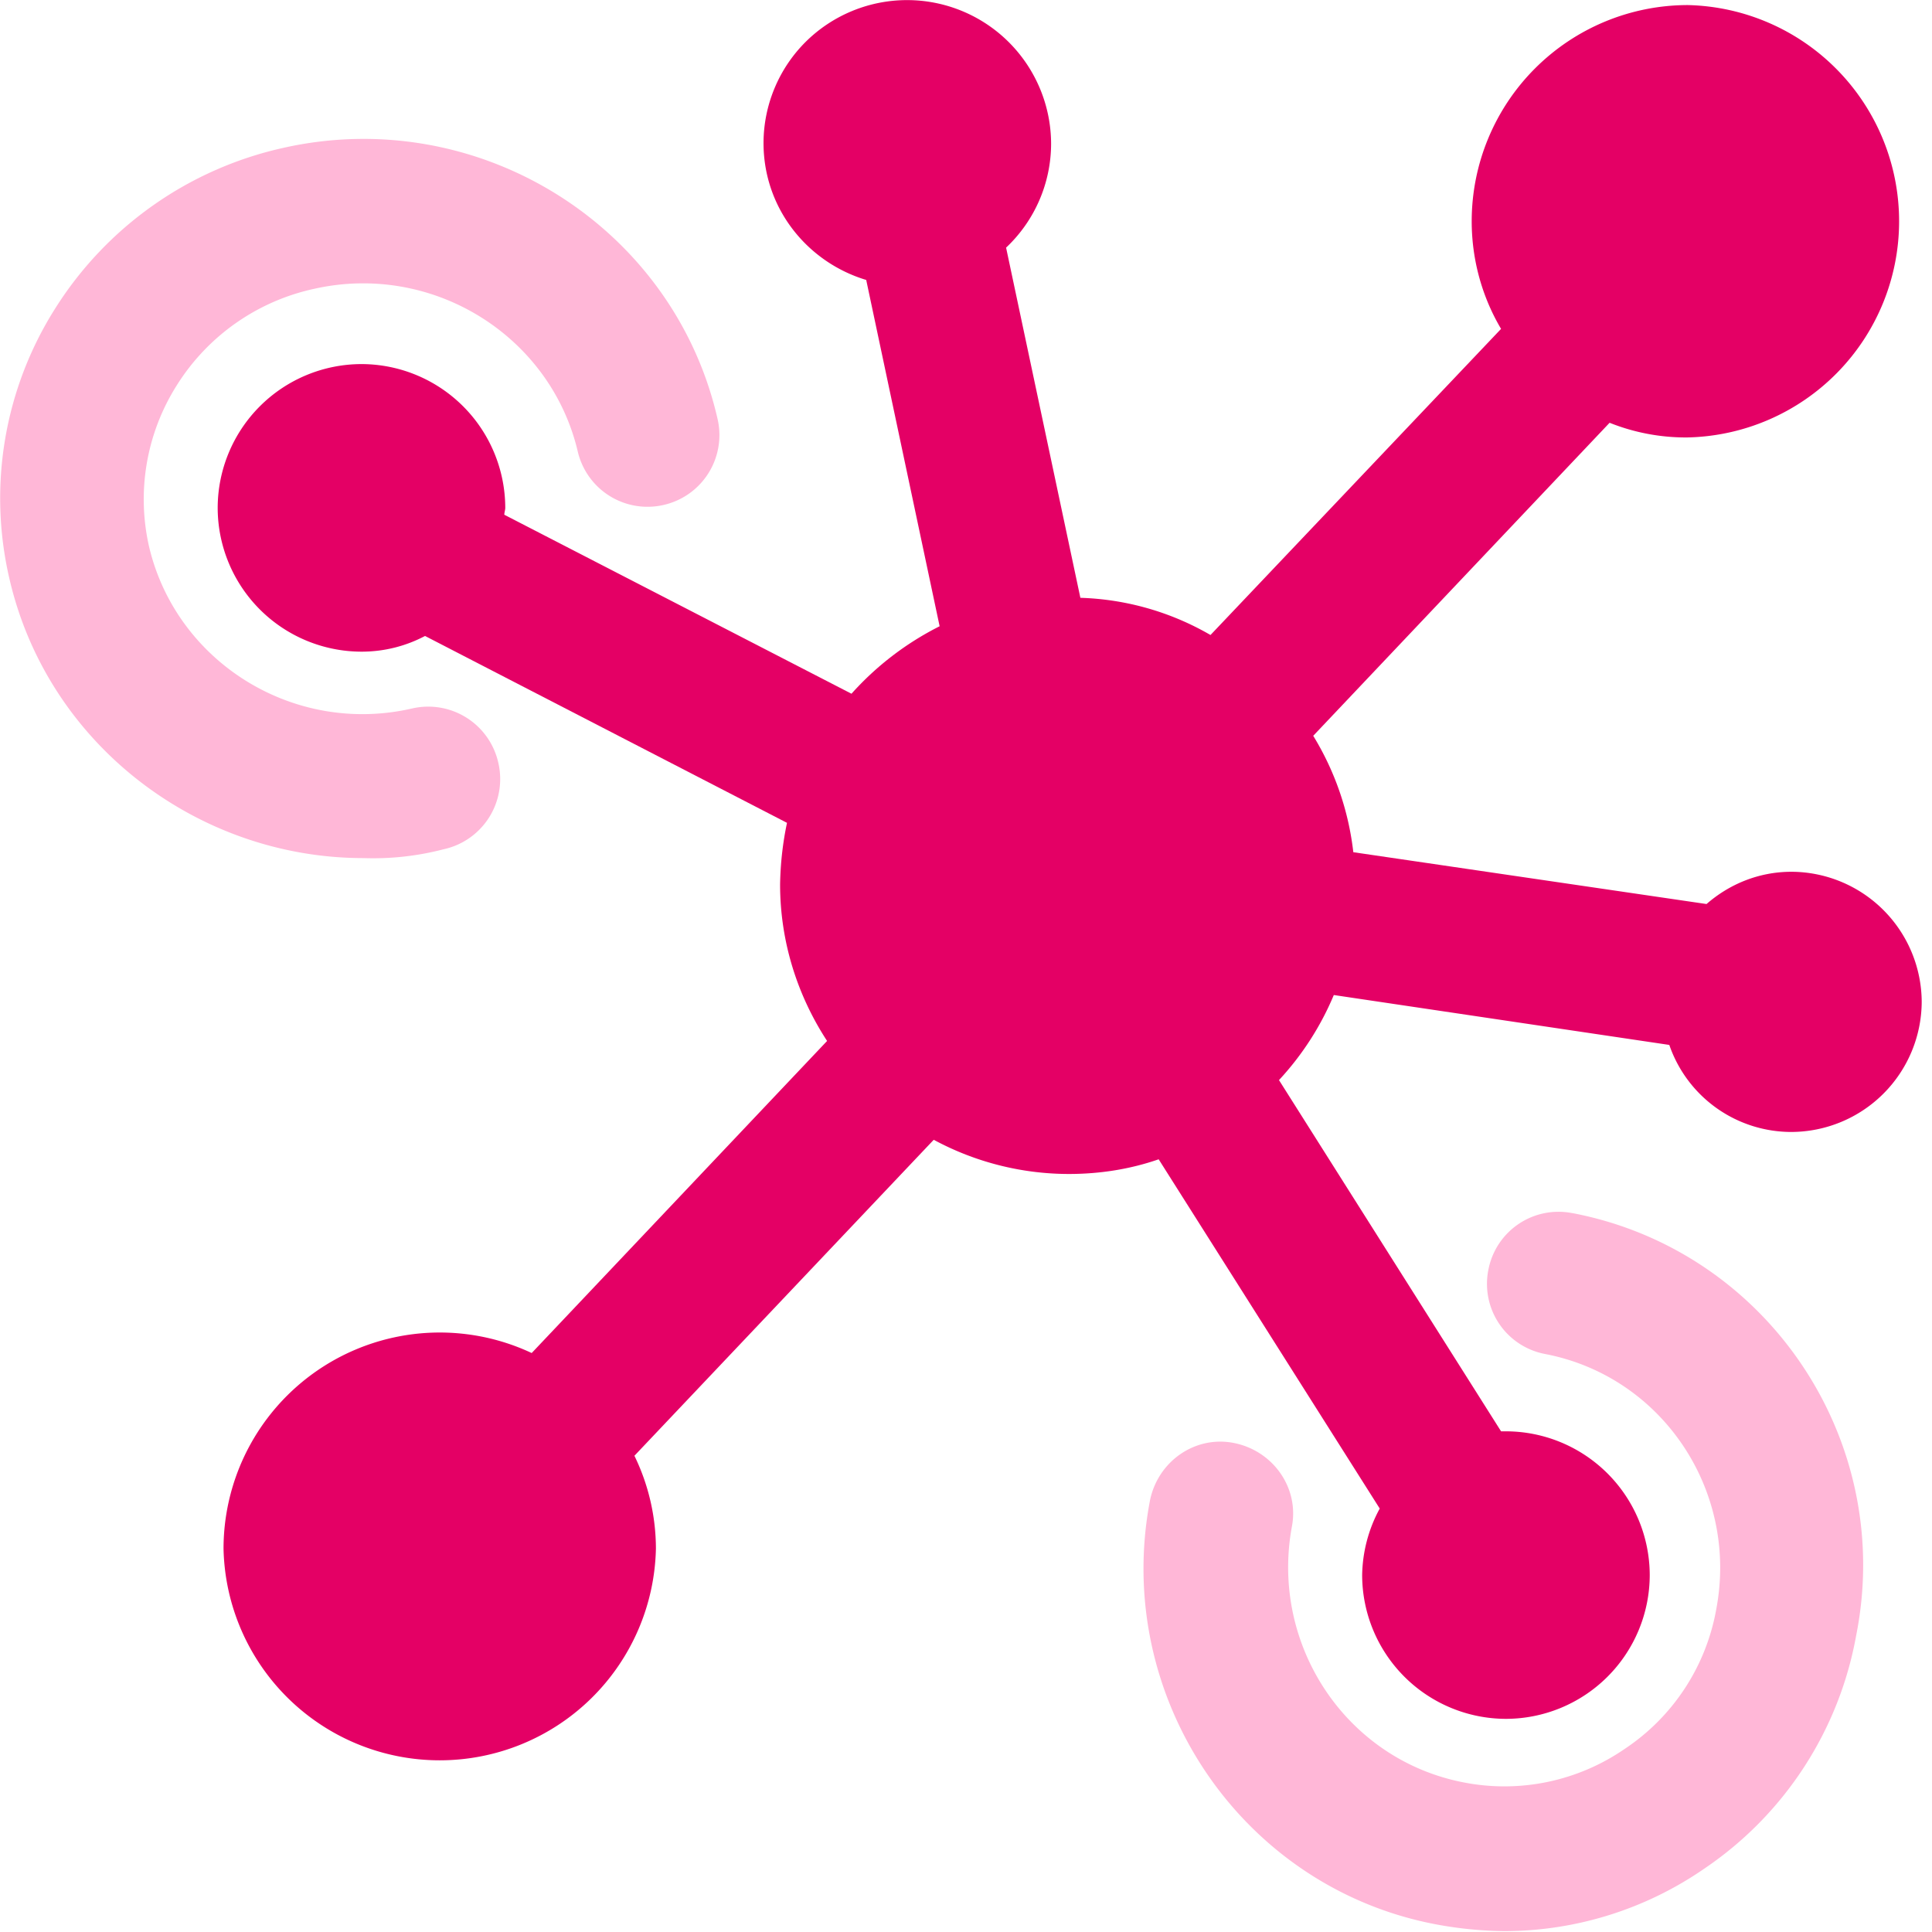 <svg width="40" height="40" viewBox="0 0 40 40" xmlns="http://www.w3.org/2000/svg"><g fill="none"><path d="M37.093 18.049c-.689 0-1.297.263-1.761.668l-7.313-1.073a5.896 5.896 0 00-.83-2.41l6.136-6.481a4.25 4.25 0 001.601.304 4.477 4.477 0 00.02-8.952 4.477 4.477 0 00-4.476 4.476c0 .81.223 1.58.608 2.228l-6.016 6.338a5.715 5.715 0 00-2.694-.77l-1.538-7.25a2.962 2.962 0 00.932-2.147 2.982 2.982 0 00-5.08-2.115 2.964 2.964 0 00-.874 2.096c0 1.357.911 2.47 2.126 2.835l1.52 7.17a6.166 6.166 0 00-1.825 1.397l-7.188-3.706c0-.041.02-.102.02-.142a2.982 2.982 0 00-2.977-2.977 2.982 2.982 0 00-2.977 2.977 2.982 2.982 0 002.977 2.977c.486 0 .931-.122 1.316-.325l7.494 3.869c-.089.42-.136.847-.143 1.276 0 1.195.365 2.309.973 3.24l-6.116 6.461a4.477 4.477 0 00-6.38 4.05 4.477 4.477 0 008.952 0 4.403 4.403 0 00-.445-1.923l6.197-6.542a5.901 5.901 0 002.794.708c.648 0 1.276-.1 1.863-.304l4.577 7.231a2.968 2.968 0 00-.364 1.377 2.982 2.982 0 002.977 2.977 2.982 2.982 0 002.977-2.977 2.982 2.982 0 00-2.977-2.976h-.101l-4.598-7.272a5.97 5.97 0 001.135-1.761l6.946 1.033a2.673 2.673 0 002.532 1.802 2.707 2.707 0 002.694-2.693 2.707 2.707 0 00-2.694-2.694" fill="#E40065"/><path d="M9.185 17.583a1.487 1.487 0 001.134-1.782 1.487 1.487 0 00-1.782-1.134c-2.45.566-4.881-.953-5.449-3.342a4.413 4.413 0 01.568-3.341 4.476 4.476 0 012.856-2.006c2.45-.547 4.88.972 5.448 3.362a1.483 1.483 0 001.781 1.114 1.483 1.483 0 001.115-1.782c-.912-3.99-4.942-6.522-8.993-5.61a7.498 7.498 0 00-4.718 3.321 7.344 7.344 0 00-.952 5.59c.79 3.442 3.908 5.793 7.332 5.793a5.773 5.773 0 001.66-.183m23.37 7.534a1.478 1.478 0 00-1.74 1.174 1.478 1.478 0 001.174 1.742c2.43.466 4.01 2.835 3.544 5.286a4.396 4.396 0 01-1.904 2.896 4.387 4.387 0 01-3.32.689c-2.431-.467-4.01-2.835-3.564-5.286.161-.81-.386-1.58-1.195-1.742-.812-.162-1.581.385-1.742 1.195-.77 4.051 1.882 8 5.913 8.769a8.14 8.14 0 001.418.142 7.296 7.296 0 004.15-1.296 7.405 7.405 0 003.14-4.82c.81-4.051-1.843-7.98-5.873-8.75" fill="#FFB7D7"/></g></svg>